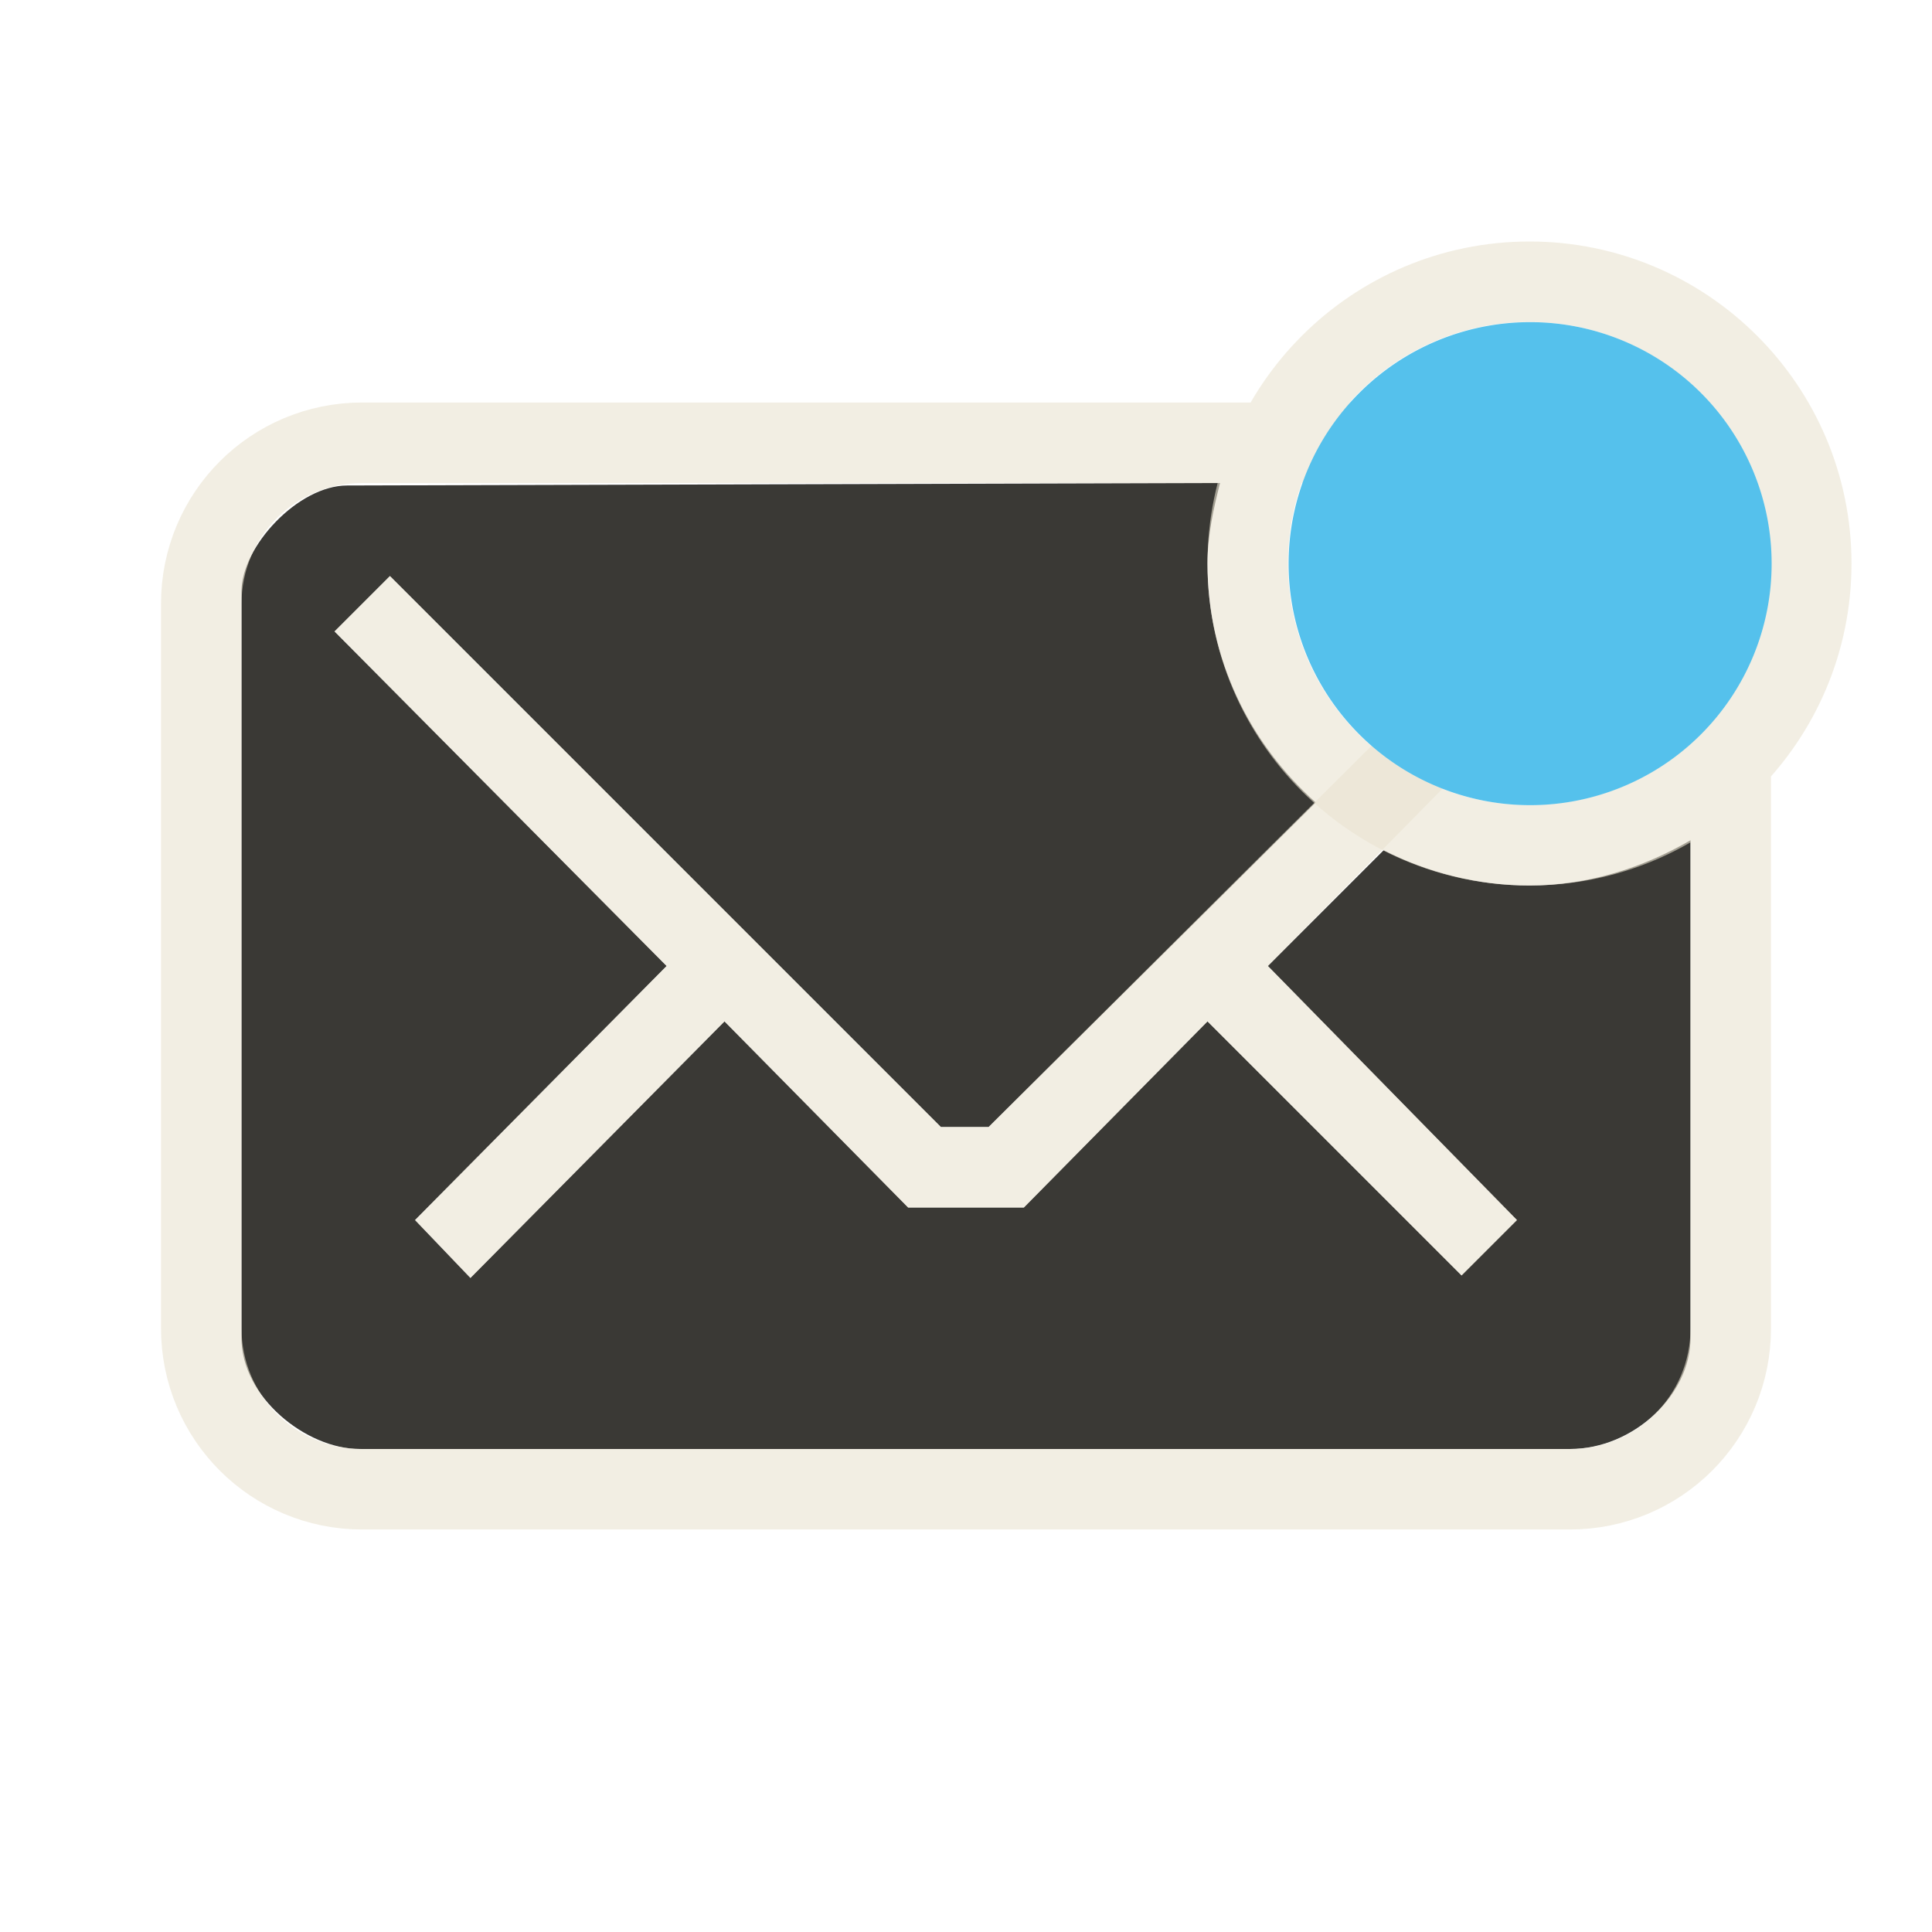 <?xml version="1.0" encoding="UTF-8" standalone="no"?>
<!-- Created with Inkscape (http://www.inkscape.org/) -->

<svg
   xmlns:dc="http://purl.org/dc/elements/1.1/"
   xmlns:cc="http://creativecommons.org/ns#"
   xmlns:rdf="http://www.w3.org/1999/02/22-rdf-syntax-ns#"
   xmlns:svg="http://www.w3.org/2000/svg"
   xmlns="http://www.w3.org/2000/svg"
   xmlns:sodipodi="http://sodipodi.sourceforge.net/DTD/sodipodi-0.dtd"
   xmlns:inkscape="http://www.inkscape.org/namespaces/inkscape"
   version="1.0"
   width="24"
   height="24"
   id="svg3229"
   inkscape:version="0.48.1 r9760"
   sodipodi:docname="indicator-messages-new_alt1.svg">
  <sodipodi:namedview
     pagecolor="#ffffff"
     bordercolor="#666666"
     borderopacity="1"
     objecttolerance="10"
     gridtolerance="10"
     guidetolerance="10"
     inkscape:pageopacity="0"
     inkscape:pageshadow="2"
     inkscape:window-width="640"
     inkscape:window-height="480"
     id="namedview8"
     showgrid="false"
     inkscape:zoom="9.8333333"
     inkscape:cx="12"
     inkscape:cy="12"
     inkscape:current-layer="svg3229" />
  <defs
     id="defs3231" />
  <path
     d="M 15.156,6 L 4.312,6.031 C 3.703,6.031 3,6.79 3,7.344 L 3,16.625 C 3,17.356 3.804,18 4.469,18 L 19.5,18 C 20.297,18 21,17.323 21,16.625 L 21,10.438 C 20.411,10.779 19.73,11 19,11 C 18.35,11 17.731,10.838 17.188,10.562 L 15.75,12 L 18.844,15.156 L 18.156,15.844 L 15,12.688 L 12.719,15 L 11.281,15 L 9,12.688 L 5.844,15.875 L 5.156,15.156 L 8.281,12 L 4.156,7.844 L 4.844,7.156 L 11.688,14 L 12.281,14 L 16.344,9.969 C 15.524,9.236 15,8.185 15,7 C 15,6.654 15.074,6.32 15.156,6 z"
     id="path2387"
     style="opacity:1;fill:#3a3935;fill-opacity:1;fill-rule:nonzero;stroke:none;stroke-width:1;stroke-linecap:butt;stroke-linejoin:miter;marker:none;marker-start:none;marker-mid:none;marker-end:none;stroke-miterlimit:4;stroke-dasharray:none;stroke-dashoffset:0;stroke-opacity:1;visibility:visible;display:inline;overflow:visible;enable-background:accumulate" />
  <path
     d="M 4.844,7.156 L 4.156,7.844 L 8.281,12 L 5.156,15.156 L 5.844,15.875 L 9,12.688 L 11.281,15 L 12.719,15 L 15,12.688 L 18.156,15.844 L 18.844,15.156 L 15.75,12 L 19.844,7.844 L 19.156,7.156 L 12.281,14 L 11.688,14 L 4.844,7.156 z"
     id="rect3170"
     style="opacity:0.6;fill:#eae3d1;fill-opacity:1;fill-rule:nonzero;stroke:none;stroke-width:1;stroke-linecap:butt;stroke-linejoin:miter;marker:none;marker-start:none;marker-mid:none;marker-end:none;stroke-miterlimit:4;stroke-dasharray:none;stroke-dashoffset:0;stroke-opacity:1;visibility:visible;display:inline;overflow:visible;enable-background:accumulate" />
  <path
     d="M 4.5,5.5 L 19.5,5.5 C 20.608,5.5 21.5,6.392 21.5,7.5 L 21.5,16.5 C 21.5,17.608 20.608,18.5 19.5,18.5 L 4.5,18.5 C 3.392,18.5 2.5,17.608 2.5,16.5 L 2.5,7.5 C 2.5,6.392 3.392,5.5 4.5,5.5 z M 22.5,7 C 22.5,8.932 20.932,10.5 19,10.5 C 17.068,10.5 15.5,8.932 15.5,7 C 15.5,5.068 17.068,3.5 19,3.5 C 20.932,3.5 22.5,5.068 22.5,7 z"
     id="rect3179"
     style="opacity:0.6;fill:none;fill-opacity:1;fill-rule:nonzero;stroke:#eae3d0;stroke-width:1;stroke-linecap:round;stroke-linejoin:miter;marker:none;marker-start:none;marker-mid:none;marker-end:none;stroke-miterlimit:4;stroke-dashoffset:0;stroke-opacity:1;visibility:visible;display:inline;overflow:visible;enable-background:accumulate" />
  <path
     d="M 21.462,5.183 A 1.881,1.881 0 1 1 17.7,5.183 A 1.881,1.881 0 1 1 21.462,5.183 z"
     transform="matrix(1.595,0,0,1.595,-12.224,-1.265)"
     id="path3156"
     style="opacity:1;fill:#55c1ec;fill-opacity:1;fill-rule:evenodd;stroke:none;stroke-width:0.538;stroke-linecap:round;stroke-linejoin:round;marker:none;marker-start:none;marker-mid:none;marker-end:none;stroke-miterlimit:4;stroke-dasharray:none;stroke-dashoffset:0;stroke-opacity:1;visibility:visible;display:inline;overflow:visible;enable-background:accumulate" />
</svg>
